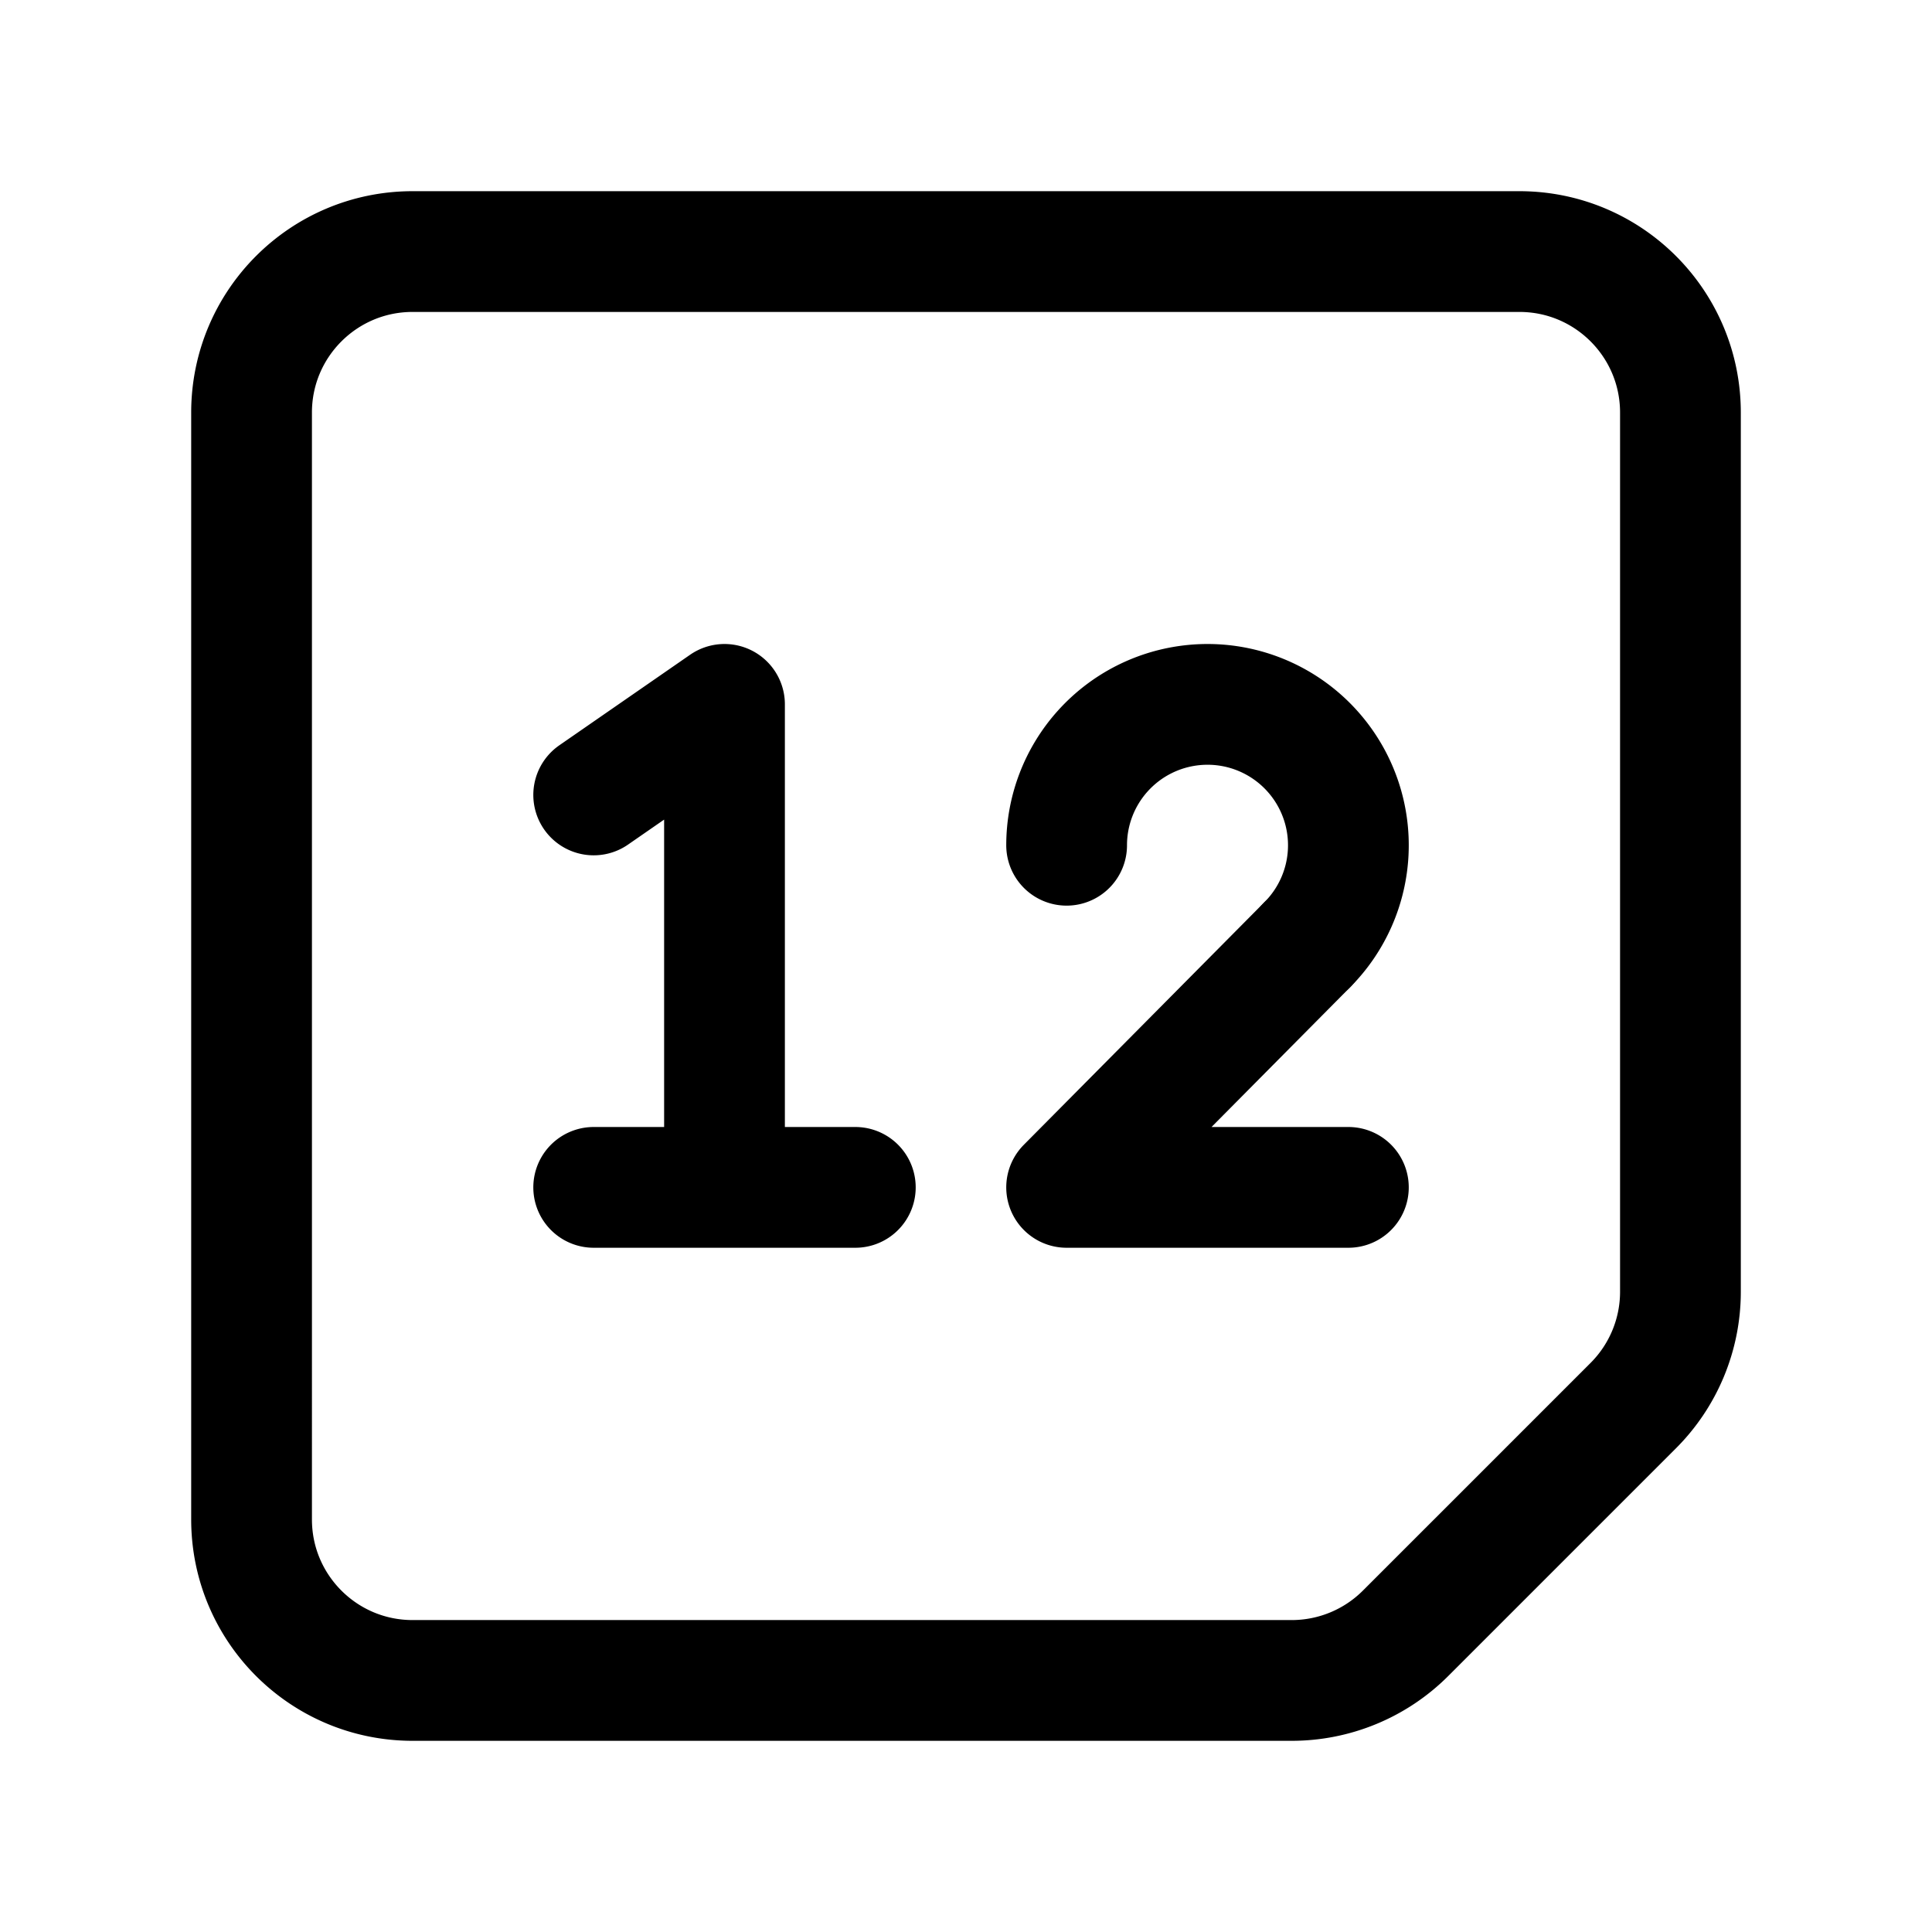 <svg width="76" height="76" viewBox="0 0 192 192" fill="none" xmlns="http://www.w3.org/2000/svg"><path d="M25 41c0-8.837 7.163-16 16-16h110c8.837 0 16 7.163 16 16v87.373a16 16 0 0 1-4.686 11.313l-22.628 22.628A16 16 0 0 1 128.373 167H41c-8.837 0-16-7.163-16-16V41Zm104.9 52.9L106 118m0 0h28" stroke="#000" stroke-width="12" stroke-linecap="round" stroke-linejoin="round"/><path d="M129.899 93.9a13.997 13.997 0 0 0 .923-18.782 13.994 13.994 0 0 0-12.194-5.05A14.001 14.001 0 0 0 106 84M72 70v48M59 79l13-9m-13 48h26" stroke="#000" stroke-width="12" stroke-linecap="round" stroke-linejoin="round"/></svg>